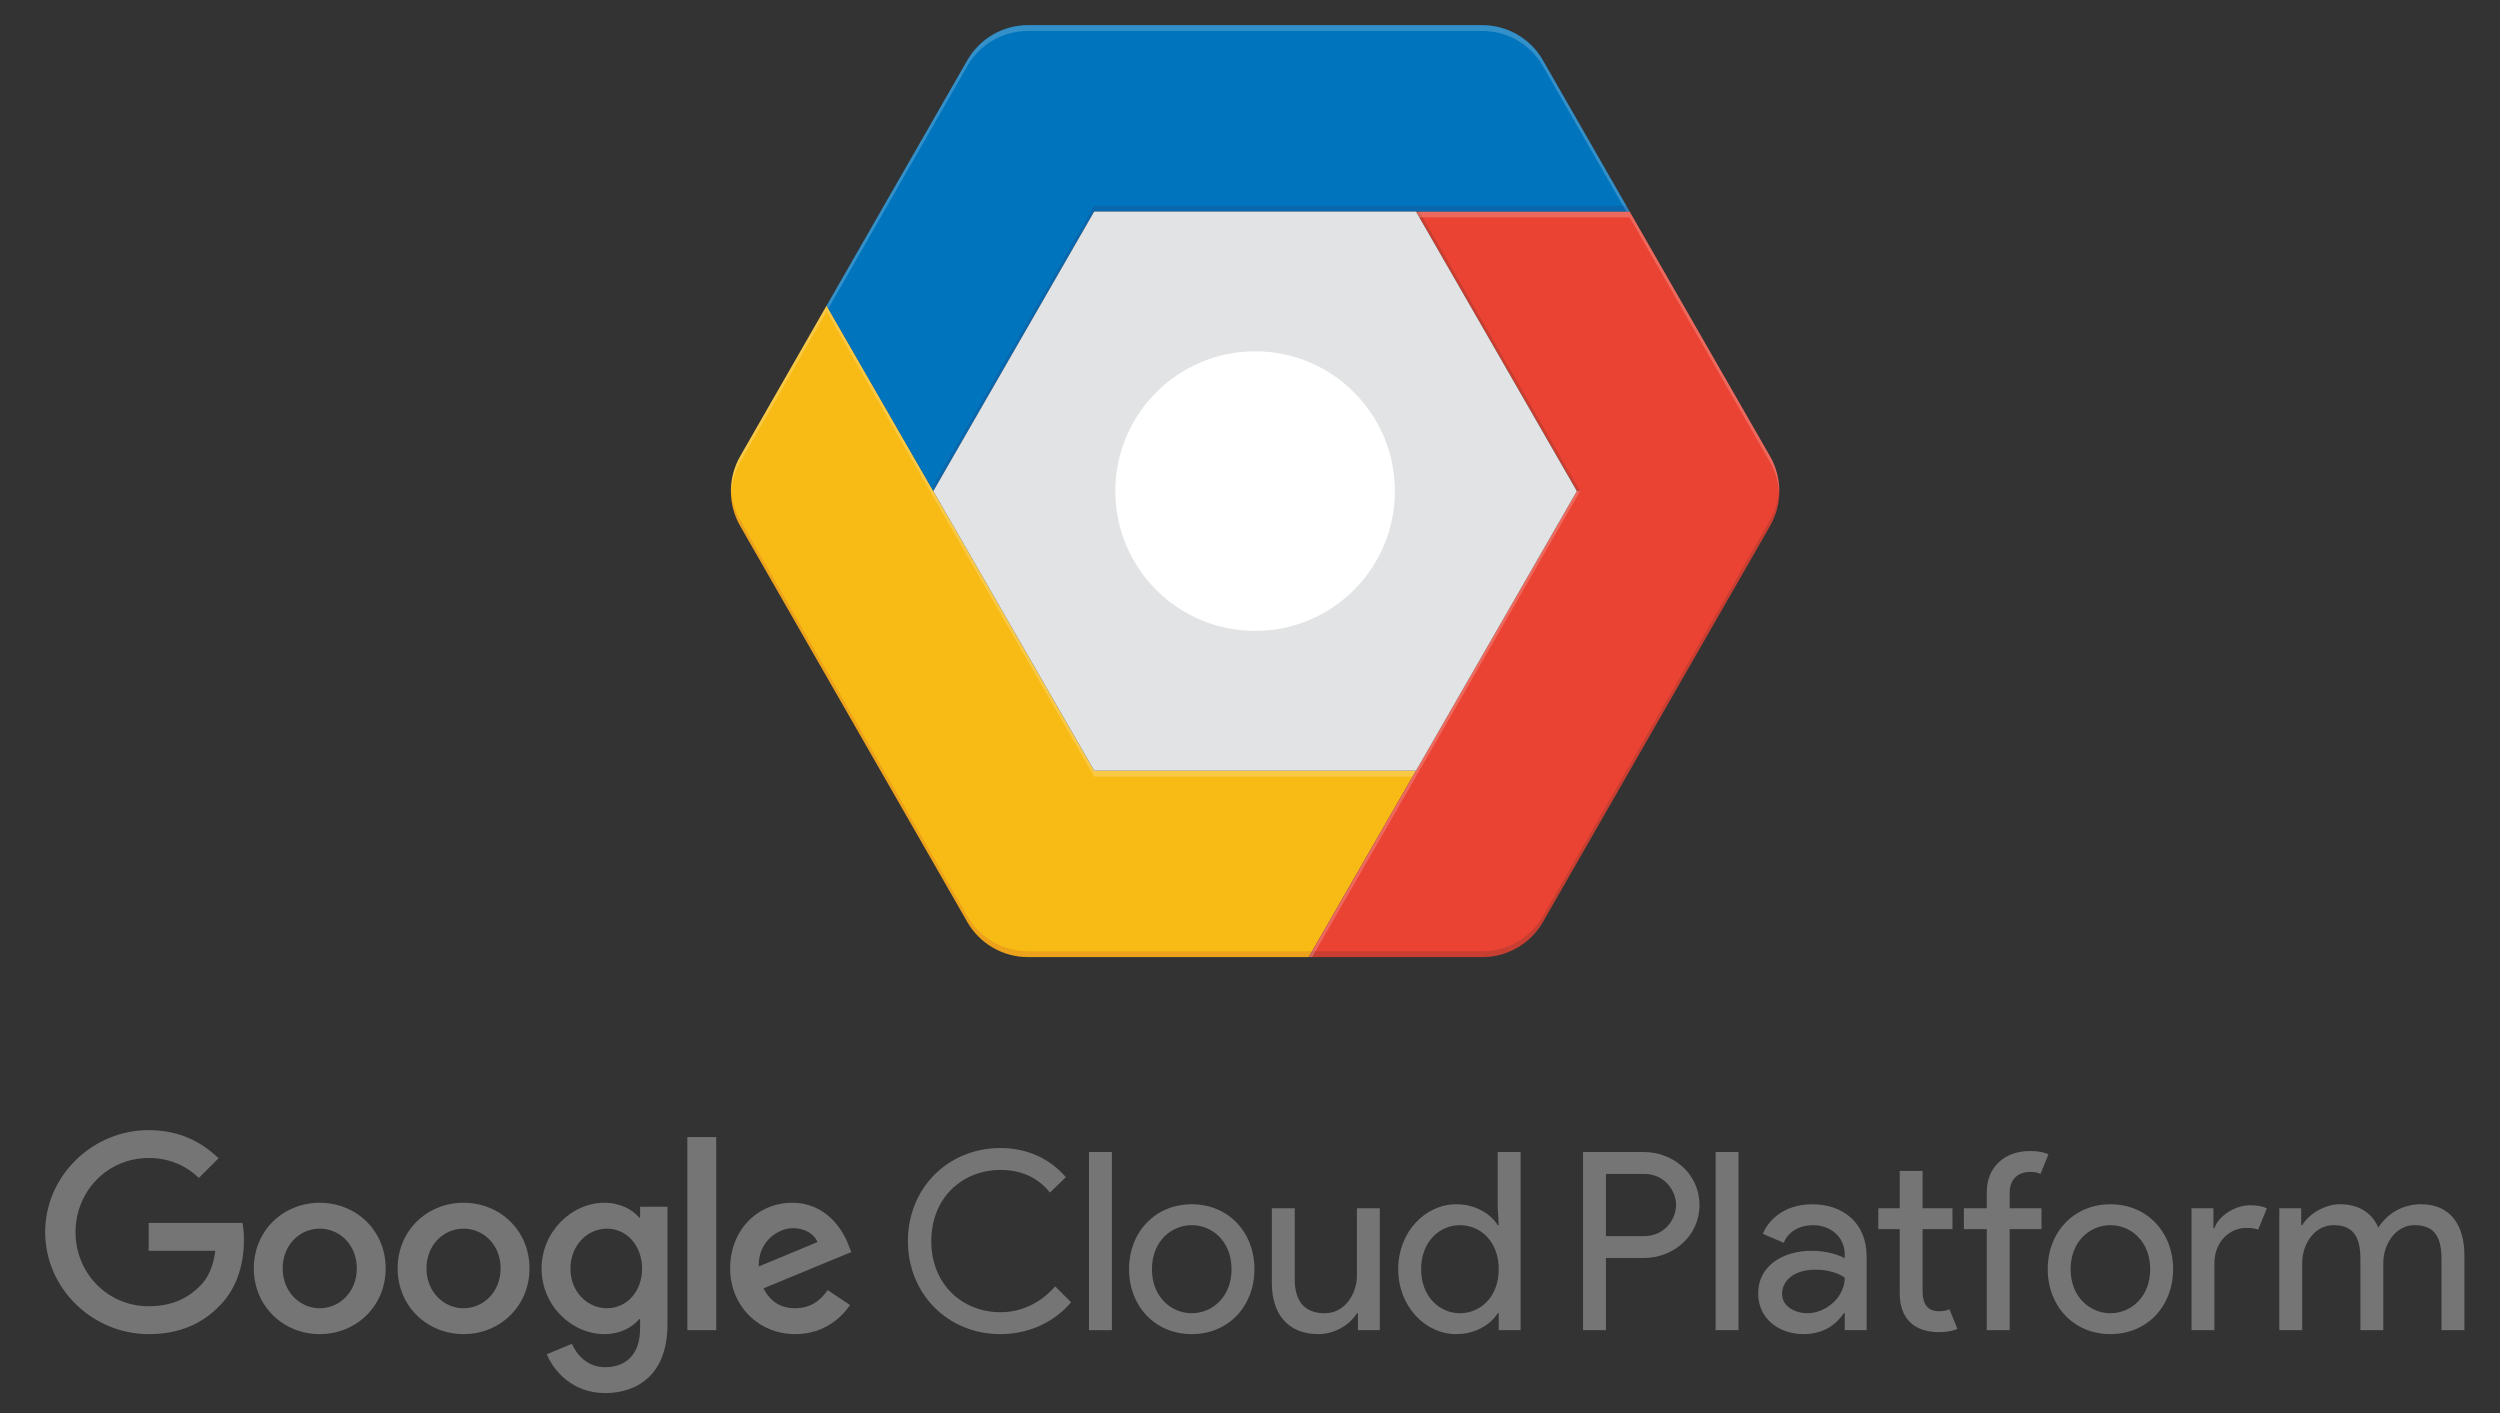 <?xml version="1.0" encoding="UTF-8" standalone="no"?>
<svg
   id="Ebene_1"
   data-name="Ebene 1"
   width="2300"
   height="1300"
   viewBox="0 0 2300 1300"
   version="1.1"
   sodipodi:docname="gcp.svg"
   inkscape:version="1.1 (c68e22c387, 2021-05-23)"
   xmlns:inkscape="http://www.inkscape.org/namespaces/inkscape"
   xmlns:sodipodi="http://sodipodi.sourceforge.net/DTD/sodipodi-0.dtd"
   xmlns="http://www.w3.org/2000/svg"
   xmlns:svg="http://www.w3.org/2000/svg"
   xmlns:rdf="http://www.w3.org/1999/02/22-rdf-syntax-ns#"
   xmlns:cc="http://creativecommons.org/ns#"
   xmlns:dc="http://purl.org/dc/elements/1.1/">
  <rect x="0" y="0" width="2300" height="1300" fill="#333333" stroke="none"/>
  <defs
     id="defs7">
    <clipPath
       id="clipPath18"
       clipPathUnits="userSpaceOnUse">
      <path
         id="path16"
         d="M 0,928 H 1502 V 0 H 0 Z" />
    </clipPath>
    <clipPath
       id="clipPath46"
       clipPathUnits="userSpaceOnUse">
      <path
         id="path44"
         d="M 530.797,799.473 H 943.992 V 653.641 H 530.797 Z" />
    </clipPath>
    <clipPath
       id="clipPath62"
       clipPathUnits="userSpaceOnUse">
      <path
         id="path60"
         d="M 585.703,706.566 H 943.992 V 559.715 H 585.703 Z" />
    </clipPath>
    <clipPath
       id="clipPath78"
       clipPathUnits="userSpaceOnUse">
      <path
         id="path76"
         d="M 481.614,655.137 H 834.062 V 412.859 H 481.614 Z" />
    </clipPath>
    <clipPath
       id="clipPath94"
       clipPathUnits="userSpaceOnUse">
      <path
         id="path92"
         d="M 481.614,561.215 H 780.625 V 319.953 H 481.614 Z" />
    </clipPath>
    <clipPath
       id="clipPath110"
       clipPathUnits="userSpaceOnUse">
      <path
         id="path108"
         d="M 778.891,703.57 H 1020.96 V 319.953 H 778.891 Z" />
    </clipPath>
    <clipPath
       id="clipPath130"
       clipPathUnits="userSpaceOnUse">
      <path
         id="path128"
         d="M 778.891,703.57 H 1020.96 V 319.953 H 778.891 Z" />
    </clipPath>
    <clipPath
       id="clipPath150"
       clipPathUnits="userSpaceOnUse">
      <path
         id="path148"
         d="m 634.402,799.473 c -12.886,0 -24.785,-6.891 -31.199,-18.071 v 0 L 486.32,577.606 c -6.355,-11.087 -6.355,-24.696 0,-35.785 v 0 L 603.203,338.024 c 6.414,-11.176 18.313,-18.071 31.199,-18.071 v 0 h 233.77 c 12.883,0 24.781,6.895 31.195,18.071 v 0 l 116.883,203.797 c 6.355,11.089 6.355,24.698 0,35.785 v 0 l -72.258,125.964 -44.625,77.832 c -6.414,11.18 -18.312,18.071 -31.195,18.071 v 0 z" />
    </clipPath>
    <mask
       id="mask166"
       height="1"
       width="1"
       y="0"
       x="0"
       maskUnits="userSpaceOnUse">
      <g
         id="g176">
        <g
           id="g174">
          <g
             id="g172">
            <g
               id="g170">
              <path
                 id="path168"
                 style="fill:url(#radialGradient164);stroke:none"
                 d="M -32768,32767 H 32767 V -32768 H -32768 Z" />
            </g>
          </g>
        </g>
      </g>
    </mask>
    <radialGradient
       id="radialGradient164"
       spreadMethod="pad"
       gradientTransform="matrix(553.65,0,0,553.65,559.088,767.085)"
       gradientUnits="userSpaceOnUse"
       r="1"
       cy="0"
       cx="0"
       fy="0"
       fx="0">
      <stop
         id="stop160"
         offset="0"
         style="stop-opacity:0.1;stop-color:#ffffff" />
      <stop
         id="stop162"
         offset="1"
         style="stop-opacity:0;stop-color:#ffffff" />
    </radialGradient>
    <radialGradient
       id="radialGradient186"
       spreadMethod="pad"
       gradientTransform="matrix(553.65,0,0,553.65,559.088,767.085)"
       gradientUnits="userSpaceOnUse"
       r="1"
       cy="0"
       cx="0"
       fy="0"
       fx="0">
      <stop
         id="stop182"
         offset="0"
         style="stop-opacity:1;stop-color:#ffffff" />
      <stop
         id="stop184"
         offset="1"
         style="stop-opacity:1;stop-color:#ffffff" />
    </radialGradient>
    <clipPath
       id="clipPath196"
       clipPathUnits="userSpaceOnUse">
      <path
         id="path194"
         d="M 128,80 H 1374 V 272 H 128 Z" />
    </clipPath>
    <clipPath
       id="clipPath254"
       clipPathUnits="userSpaceOnUse">
      <path
         id="path252"
         d="M 0,136 H 416 V 0 H 0 Z" />
    </clipPath>
  </defs>
  <sodipodi:namedview
     pagecolor="#ffffff"
     bordercolor="#666666"
     borderopacity="1"
     objecttolerance="10"
     gridtolerance="10"
     guidetolerance="10"
     inkscape:pageopacity="0"
     inkscape:pageshadow="2"
     inkscape:window-width="1920"
     inkscape:window-height="1376"
     id="namedview5"
     showgrid="false"
     inkscape:zoom="0.253125"
     inkscape:cx="2111.6049"
     inkscape:cy="740.74074"
     inkscape:window-x="0"
     inkscape:window-y="0"
     inkscape:window-maximized="1"
     inkscape:current-layer="Ebene_1"
     inkscape:document-rotation="0"
     inkscape:pagecheckerboard="0" />
  <g
     transform="matrix(1.788,0,0,-1.788,-188.594,1452.593)"
     id="g10">
    <g
       id="g12">
      <g
         clip-path="url(#clipPath18)"
         id="g14">
        <g
           transform="translate(834.062,415.856)"
           id="g20">
          <path
             id="path22"
             style="fill:#f8bb16;fill-opacity:1;fill-rule:nonzero;stroke:none"
             d="M 0,0 -55.172,-95.902 H -199.66 c -12.887,0 -24.785,6.894 -31.199,18.07 l -116.883,203.797 c -6.356,11.09 -6.356,24.699 0,35.785 l 44.476,77.531 54.907,-95.422 L -165.586,0 Z" />
        </g>
        <g
           transform="translate(1016.25,541.82)"
           id="g24">
          <path
             id="path26"
             style="fill:#ea4334;fill-opacity:1;fill-rule:nonzero;stroke:none"
             d="m 0,0 -116.883,-203.797 c -6.414,-11.176 -18.312,-18.07 -31.195,-18.07 h -89.281 l 55.172,95.902 82.808,143.86 -82.808,143.855 H -72.258 L 0,35.785 C 6.355,24.699 6.355,11.09 0,0" />
        </g>
        <g
           transform="translate(943.992,703.57)"
           id="g28">
          <path
             id="path30"
             style="fill:#0074bc;fill-opacity:1;fill-rule:nonzero;stroke:none"
             d="m 0,0 h -275.516 l -82.773,-143.855 -54.906,95.421 72.406,126.266 c 6.414,11.18 18.312,18.07 31.199,18.07 h 233.77 c 12.882,0 24.781,-6.89 31.195,-18.07 z" />
        </g>
        <g
           transform="translate(834.062,703.57)"
           id="g32">
          <path
             id="path34"
             style="fill:#e2e3e4;fill-opacity:1;fill-rule:nonzero;stroke:none"
             d="M 0,0 82.781,-143.855 0,-287.715 h -165.555 l -82.804,143.86 L -165.586,0 Z" />
        </g>
        <g
           transform="translate(751.285,631.644)"
           id="g36">
          <path
             id="path38"
             style="fill:#ffffff;fill-opacity:1;fill-rule:nonzero;stroke:none"
             d="m 0,0 c 39.727,0 71.93,-32.207 71.93,-71.93 0,-39.726 -32.203,-71.929 -71.93,-71.929 -39.723,0 -71.926,32.203 -71.926,71.929 C -71.926,-32.207 -39.723,0 0,0" />
        </g>
        <g
           id="g40">
          <g
             id="g42" />
          <g
             id="g54">
            <g
               style="opacity:0.2"
               id="g52"
               clip-path="url(#clipPath46)">
              <g
                 id="g50"
                 transform="translate(603.203,778.406)">
                <path
                   id="path48"
                   style="fill:#ffffff;fill-opacity:1;fill-rule:nonzero;stroke:none"
                   d="m 0,0 c 6.414,11.18 18.312,18.074 31.199,18.074 h 233.77 c 12.883,0 24.781,-6.894 31.195,-18.074 l 42.918,-74.836 h 1.707 L 296.164,2.996 c -6.414,11.18 -18.312,18.07 -31.195,18.07 H 31.199 C 18.312,21.066 6.414,14.176 0,2.996 l -72.406,-126.266 0.867,-1.496 z" />
              </g>
            </g>
          </g>
        </g>
        <g
           id="g56">
          <g
             id="g58" />
          <g
             id="g70">
            <g
               style="opacity:0.2"
               id="g68"
               clip-path="url(#clipPath62)">
              <g
                 id="g66"
                 transform="translate(585.703,559.715)">
                <path
                   id="path64"
                   style="fill:#2c3079;fill-opacity:1;fill-rule:nonzero;stroke:none"
                   d="m 0,0 82.773,143.855 h 275.516 l -1.707,2.997 H 82.773 L 0,2.996" />
              </g>
            </g>
          </g>
        </g>
        <g
           id="g72">
          <g
             id="g74" />
          <g
             id="g86">
            <g
               style="opacity:0.2"
               id="g84"
               clip-path="url(#clipPath78)">
              <g
                 id="g82"
                 transform="translate(486.32,574.609)">
                <path
                   id="path80"
                   style="fill:#ffffff;fill-opacity:1;fill-rule:nonzero;stroke:none"
                   d="m 0,0 44.477,77.535 54.906,-95.43 82.773,-143.855 h 163.848 l 1.738,2.996 H 182.156 L 99.383,-14.895 44.477,80.527 0,2.996 C -3.445,-2.996 -4.945,-9.711 -4.676,-16.395 -4.437,-10.73 -2.906,-5.098 0,0" />
              </g>
            </g>
          </g>
        </g>
        <g
           id="g88">
          <g
             id="g90" />
          <g
             id="g102">
            <g
               style="opacity:0.2"
               id="g100"
               clip-path="url(#clipPath94)">
              <g
                 id="g98"
                 transform="translate(780.625,322.949)">
                <path
                   id="path96"
                   style="fill:#be3b26;fill-opacity:1;fill-rule:nonzero;stroke:none"
                   d="m 0,0 h -146.223 c -12.886,0 -24.785,6.891 -31.199,18.07 l -116.883,203.797 c -2.906,5.098 -4.437,10.731 -4.675,16.399 -0.27,-6.688 1.23,-13.399 4.675,-19.395 L -177.422,15.074 c 6.414,-11.176 18.313,-18.07 31.199,-18.07 H -1.734 Z" />
              </g>
            </g>
          </g>
        </g>
        <g
           id="g104">
          <g
             id="g106" />
          <g
             id="g122">
            <g
               style="opacity:0.2"
               id="g120"
               clip-path="url(#clipPath110)">
              <g
                 id="g114"
                 transform="translate(918.551,559.715)">
                <path
                   id="path112"
                   style="fill:#3f2723;fill-opacity:1;fill-rule:nonzero;stroke:none"
                   d="m 0,0 -82.75,143.855 h -1.738 L -1.68,0 Z" />
              </g>
              <g
                 id="g118"
                 transform="translate(1016.25,544.816)">
                <path
                   id="path116"
                   style="fill:#3f2723;fill-opacity:1;fill-rule:nonzero;stroke:none"
                   d="m 0,0 -116.883,-203.797 c -6.414,-11.18 -18.312,-18.07 -31.195,-18.07 h -87.547 l -1.734,-2.996 h 89.281 c 12.883,0 24.781,6.894 31.195,18.07 L 0,-2.996 C 3.449,3 4.945,9.711 4.68,16.398 4.437,10.73 2.91,5.098 0,0" />
              </g>
            </g>
          </g>
        </g>
        <g
           id="g124">
          <g
             id="g126" />
          <g
             id="g142">
            <g
               style="opacity:0.2"
               id="g140"
               clip-path="url(#clipPath130)">
              <g
                 id="g134"
                 transform="translate(943.992,700.574)">
                <path
                   id="path132"
                   style="fill:#ffffff;fill-opacity:1;fill-rule:nonzero;stroke:none"
                   d="m 0,0 72.258,-125.965 c 2.91,-5.097 4.437,-10.73 4.68,-16.394 0.265,6.683 -1.231,13.398 -4.68,19.39 L 0,2.996 H -109.93 L -108.191,0" />
              </g>
              <g
                 id="g138"
                 transform="translate(834.062,412.859)">
                <path
                   id="path136"
                   style="fill:#ffffff;fill-opacity:1;fill-rule:nonzero;stroke:none"
                   d="M 0,0 84.488,146.855 H 82.809 L 0,2.996 -55.172,-92.906 h 1.734 z" />
              </g>
            </g>
          </g>
        </g>
      </g>
    </g>
    <g
       id="g144">
      <g
         clip-path="url(#clipPath150)"
         id="g146">
        <g
           id="g152">
          <g
             id="g154" />
          <g
             mask="url(#mask166)"
             id="g178">
            <g
               id="g180">
              <path
                 id="path188"
                 style="fill:url(#radialGradient186);stroke:none"
                 d="m 634.402,799.473 c -12.886,0 -24.785,-6.891 -31.199,-18.071 v 0 L 486.32,577.606 c -6.355,-11.087 -6.355,-24.696 0,-35.785 v 0 L 603.203,338.024 c 6.414,-11.176 18.313,-18.071 31.199,-18.071 v 0 h 233.77 c 12.883,0 24.781,6.895 31.195,18.071 v 0 l 116.883,203.797 c 6.355,11.089 6.355,24.698 0,35.785 v 0 l -72.258,125.964 -44.625,77.832 c -6.414,11.18 -18.312,18.071 -31.195,18.071 v 0 z" />
            </g>
          </g>
        </g>
      </g>
    </g>
    <g
       id="g190">
      <g
         clip-path="url(#clipPath196)"
         id="g192">
        <g
           transform="translate(572.633,173.824)"
           id="g198">
          <path
             id="path200"
             style="fill:#767576;fill-opacity:1;fill-rule:nonzero;stroke:none"
             d="m 0,0 c 0,27.266 20.609,47.875 47.617,47.875 13.824,0 25.473,-5.504 33.664,-14.977 L 73.09,24.961 C 66.691,32.898 58.113,36.609 47.617,36.609 28.289,36.609 12.031,22.531 12.031,0 c 0,-22.527 16.258,-36.609 35.586,-36.609 11.524,0 21.25,5.379 28.164,13.312 l 8.188,-8.191 C 75.906,-41.086 62.977,-47.871 47.617,-47.871 20.609,-47.871 0,-27.266 0,0" />
        </g>
        <path
           id="path202"
           style="fill:#767576;fill-opacity:1;fill-rule:nonzero;stroke:none"
           d="m 665.816,219.652 h 11.777 V 128 h -11.777 z" />
        <g
           transform="translate(739.16,159.363)"
           id="g204">
          <path
             id="path206"
             style="fill:#767576;fill-opacity:1;fill-rule:nonzero;stroke:none"
             d="m 0,0 c 0,14.336 -9.984,22.656 -20.48,22.656 -10.497,0 -20.481,-8.32 -20.481,-22.656 0,-14.34 9.984,-22.66 20.481,-22.66 C -9.984,-22.66 0,-14.34 0,0 m 11.777,0 c 0,-19.074 -13.441,-33.41 -32.257,-33.41 -18.817,0 -32.258,14.336 -32.258,33.41 0,19.07 13.441,33.406 32.258,33.406 C -1.664,33.406 11.777,19.07 11.777,0" />
        </g>
        <g
           transform="translate(804.184,128)"
           id="g208">
          <path
             id="path210"
             style="fill:#767576;fill-opacity:1;fill-rule:nonzero;stroke:none"
             d="m 0,0 v 8.703 h -0.512 c -3.453,-5.762 -11.265,-10.75 -19.84,-10.75 -16.128,0 -23.937,10.879 -23.937,26.367 v 38.403 h 11.777 V 26.242 c 0,-13.058 6.528,-17.539 15.489,-17.539 10.238,0 16.511,9.856 16.511,19.457 V 62.723 H 11.266 V 0 Z" />
        </g>
        <g
           transform="translate(876.633,159.363)"
           id="g212">
          <path
             id="path214"
             style="fill:#767576;fill-opacity:1;fill-rule:nonzero;stroke:none"
             d="m 0,0 c 0,14.336 -9.473,22.656 -19.969,22.656 -10.5,0 -19.969,-8.578 -19.969,-22.656 0,-14.082 9.469,-22.66 19.969,-22.66 C -9.473,-22.66 0,-14.34 0,0 m -51.715,0 c 0,19.199 13.949,33.406 29.824,33.406 9.985,0 17.793,-4.992 21.375,-10.75 H 0 l -0.516,8.703 v 28.93 H 11.266 V -31.363 H 0 v 8.703 h -0.516 c -3.582,-5.762 -11.39,-10.75 -21.375,-10.75 -15.875,0 -29.824,14.207 -29.824,33.41" />
        </g>
        <g
           transform="translate(951.508,176.387)"
           id="g216">
          <path
             id="path218"
             style="fill:#767576;fill-opacity:1;fill-rule:nonzero;stroke:none"
             d="M 0,0 C 10.496,0 16.383,8.703 16.383,16 16.383,23.297 10.496,32 0,32 H -19.711 V 0 Z M -31.492,-48.387 V 43.266 H -0.258 C 14.977,43.266 28.418,32 28.418,16 28.418,0 14.977,-11.266 -0.258,-11.266 h -19.453 v -37.121 z" />
        </g>
        <path
           id="path220"
           style="fill:#767576;fill-opacity:1;fill-rule:nonzero;stroke:none"
           d="m 988.242,219.652 h 11.773 V 128 h -11.773 z" />
        <g
           transform="translate(1054.676,155.008)"
           id="g222">
          <path
             id="path224"
             style="fill:#767576;fill-opacity:1;fill-rule:nonzero;stroke:none"
             d="m 0,0 c 0,0 -4.992,4.098 -14.98,4.098 -12.415,0 -17.278,-6.657 -17.278,-12.414 0,-6.657 6.91,-9.989 13.055,-9.989 C -9.855,-18.305 0,-10.238 0,0 m -44.547,-8.063 c 0,14.208 12.801,21.887 27.52,21.887 8.449,0 14.593,-2.429 17.027,-3.84 v 1.793 c 0,9.473 -7.551,15.235 -16.387,15.235 -6.527,0 -12.8,-3.203 -14.976,-9.09 l -10.75,4.609 c 2.172,5.762 9.726,15.231 25.468,15.231 15.364,0 27.907,-9.215 27.907,-26.879 V -27.008 H 0 v 8.703 h -0.512 c -3.457,-5.246 -9.859,-10.75 -20.609,-10.75 -12.801,0 -23.426,7.934 -23.426,20.992" />
        </g>
        <g
           transform="translate(1082.961,147.074)"
           id="g226">
          <path
             id="path228"
             style="fill:#767576;fill-opacity:1;fill-rule:nonzero;stroke:none"
             d="m 0,0 v 32.898 h -11.008 v 10.75 H 0 V 62.852 H 11.777 V 43.648 h 15.36 V 32.898 H 11.777 V 0.895 c 0,-7.04 2.942,-10.239 8.45,-10.239 2.171,0 3.71,0.254 5.375,1.024 l 4.093,-10.114 c -2.687,-1.152 -5.5,-1.664 -9.468,-1.664 C 7.039,-20.098 0,-12.801 0,0" />
        </g>
        <g
           transform="translate(1159.504,218.5)"
           id="g230">
          <path
             id="path232"
             style="fill:#767576;fill-opacity:1;fill-rule:nonzero;stroke:none"
             d="m 0,0 -4.098,-10.113 c -1.535,0.769 -3.199,1.023 -5.375,1.023 -5.886,0 -10.496,-3.453 -10.496,-10.75 v -7.937 h 16.387 v -10.75 H -19.969 V -90.5 h -11.777 v 51.973 H -43.52 v 10.75 h 11.774 v 8.32 c 0,12.801 9.09,21.121 22.273,21.121 C -5.504,1.664 -2.688,1.152 0,0" />
        </g>
        <g
           transform="translate(1211.855,159.363)"
           id="g234">
          <path
             id="path236"
             style="fill:#767576;fill-opacity:1;fill-rule:nonzero;stroke:none"
             d="m 0,0 c 0,14.336 -9.984,22.656 -20.48,22.656 -10.497,0 -20.481,-8.32 -20.481,-22.656 0,-14.34 9.984,-22.66 20.481,-22.66 C -9.984,-22.66 0,-14.34 0,0 m 11.777,0 c 0,-19.074 -13.441,-33.41 -32.257,-33.41 -18.817,0 -32.258,14.336 -32.258,33.41 0,19.07 13.441,33.406 32.258,33.406 C -1.664,33.406 11.777,19.07 11.777,0" />
        </g>
        <g
           transform="translate(1233.102,128)"
           id="g238">
          <path
             id="path240"
             style="fill:#767576;fill-opacity:1;fill-rule:nonzero;stroke:none"
             d="M 0,0 V 62.723 H 11.266 V 52.48 h 0.511 c 2.559,7.172 11.649,11.778 18.176,11.778 3.84,0 6.399,-0.512 8.832,-1.535 l -4.48,-11.008 c -1.664,0.64 -3.711,0.894 -6.274,0.894 -8.062,0 -16.254,-6.785 -16.254,-18.304 L 11.777,0 Z" />
        </g>
        <g
           transform="translate(1278.285,190.723)"
           id="g242">
          <path
             id="path244"
             style="fill:#767576;fill-opacity:1;fill-rule:nonzero;stroke:none"
             d="m 0,0 h 11.262 v -8.703 h 0.515 c 3.582,6.015 11.903,10.75 19.328,10.75 10.11,0 16.641,-4.606 19.84,-12.031 4.481,7.039 12.16,12.031 21.891,12.031 15.359,0 22.402,-10.879 22.402,-26.367 V -62.723 H 83.457 v 36.61 c 0,13.058 -4.992,17.41 -13.949,17.41 -9.602,0 -16.004,-9.731 -16.004,-19.328 V -62.723 H 41.73 v 36.61 c 0,13.058 -4.992,17.41 -13.953,17.41 -9.601,0 -16,-9.731 -16,-19.328 V -62.723 H 0 Z" />
        </g>
        <g
           transform="matrix(1,0,0,-1,128,231)"
           id="g246">
          <g
             id="g248">
            <g
               clip-path="url(#clipPath254)"
               id="g250">
              <g
                 transform="translate(0.723,52.565)"
                 id="g256">
                <path
                   id="path258"
                   style="fill:#767576;fill-opacity:1;fill-rule:nonzero;stroke:none"
                   d="m 0,0 c 0,-28.929 24.321,-52.482 53.251,-52.482 16.001,0 27.394,6.272 35.97,14.464 L 79.108,-27.905 C 72.964,-33.665 64.644,-38.146 53.251,-38.146 32.13,-38.146 15.617,-21.12 15.617,0 c 0,21.121 16.513,38.145 37.634,38.145 13.696,0 21.505,-5.503 26.497,-10.496 4.097,-4.095 6.784,-9.984 7.809,-18.048 H 53.251 V -4.735 h 48.258 c 0.512,2.559 0.768,5.631 0.768,8.96 0,10.753 -2.944,24.065 -12.417,33.538 C 80.645,47.362 68.867,52.482 53.251,52.482 24.321,52.482 0,28.93 0,0" />
              </g>
              <g
                 transform="translate(142,91.735)"
                 id="g260">
                <path
                   id="path262"
                   style="fill:#767576;fill-opacity:1;fill-rule:nonzero;stroke:none"
                   d="m 0,0 c -10.241,0 -19.073,-8.448 -19.073,-20.482 0,-12.16 8.832,-20.48 19.073,-20.48 10.24,0 19.072,8.32 19.072,20.48 C 19.072,-8.448 10.24,0 0,0 m 0,-54.275 c -18.689,0 -33.922,14.21 -33.922,33.793 0,19.457 15.233,33.794 33.922,33.794 18.689,0 33.921,-14.337 33.921,-33.794 0,-19.583 -15.232,-33.793 -33.921,-33.793" />
              </g>
              <g
                 transform="translate(216,91.735)"
                 id="g264">
                <path
                   id="path266"
                   style="fill:#767576;fill-opacity:1;fill-rule:nonzero;stroke:none"
                   d="m 0,0 c -10.24,0 -19.073,-8.448 -19.073,-20.482 0,-12.16 8.833,-20.48 19.073,-20.48 10.24,0 19.072,8.32 19.072,20.48 C 19.072,-8.448 10.24,0 0,0 m 0,-54.275 c -18.689,0 -33.922,14.21 -33.922,33.793 0,19.457 15.233,33.794 33.922,33.794 18.688,0 33.922,-14.337 33.922,-33.794 0,-19.583 -15.234,-33.793 -33.922,-33.793" />
              </g>
              <g
                 transform="translate(289.806,91.735)"
                 id="g268">
                <path
                   id="path270"
                   style="fill:#767576;fill-opacity:1;fill-rule:nonzero;stroke:none"
                   d="m 0,0 c -10.24,0 -18.817,-8.576 -18.817,-20.353 0,-11.904 8.577,-20.609 18.817,-20.609 10.112,0 18.049,8.705 18.049,20.609 C 18.049,-8.576 10.112,0 0,0 m 17.024,-52.227 v 5.505 h -0.511 c -3.328,-3.968 -9.729,-7.553 -17.793,-7.553 -16.897,0 -32.386,14.849 -32.386,33.922 0,18.946 15.489,33.665 32.386,33.665 8.064,0 14.465,-3.584 17.793,-7.68 h 0.511 v 4.865 c 0,12.928 -6.912,19.84 -18.048,19.84 -9.088,0 -14.721,-6.527 -17.025,-12.031 l -12.929,5.375 c 3.712,8.961 13.569,19.969 29.954,19.969 17.409,0 32.129,-10.241 32.129,-35.202 v -60.675 z" />
              </g>
              <path
                 id="path272"
                 style="fill:#767576;fill-opacity:1;fill-rule:nonzero;stroke:none"
                 d="M 346,103 H 331.151 V 3.668 H 346 Z" />
              <g
                 transform="translate(385.554,50.518)"
                 id="g274">
                <path
                   id="path276"
                   style="fill:#767576;fill-opacity:1;fill-rule:nonzero;stroke:none"
                   d="M 0,0 C 5.889,0 10.881,2.944 12.545,7.168 L -17.664,19.713 C -18.049,6.656 -7.552,0 0,0 m 1.152,41.218 c -7.552,0 -12.928,-3.456 -16.384,-10.24 L 29.954,12.289 28.418,8.448 c -2.816,-7.551 -11.393,-21.505 -28.93,-21.505 -17.409,0 -31.873,13.698 -31.873,33.793 0,18.946 14.336,33.794 33.537,33.794 15.489,0 24.45,-9.471 28.162,-14.976 L 17.793,31.873 c -3.84,5.633 -9.088,9.345 -16.641,9.345" />
              </g>
            </g>
          </g>
        </g>
      </g>
    </g>
  </g>
</svg>
